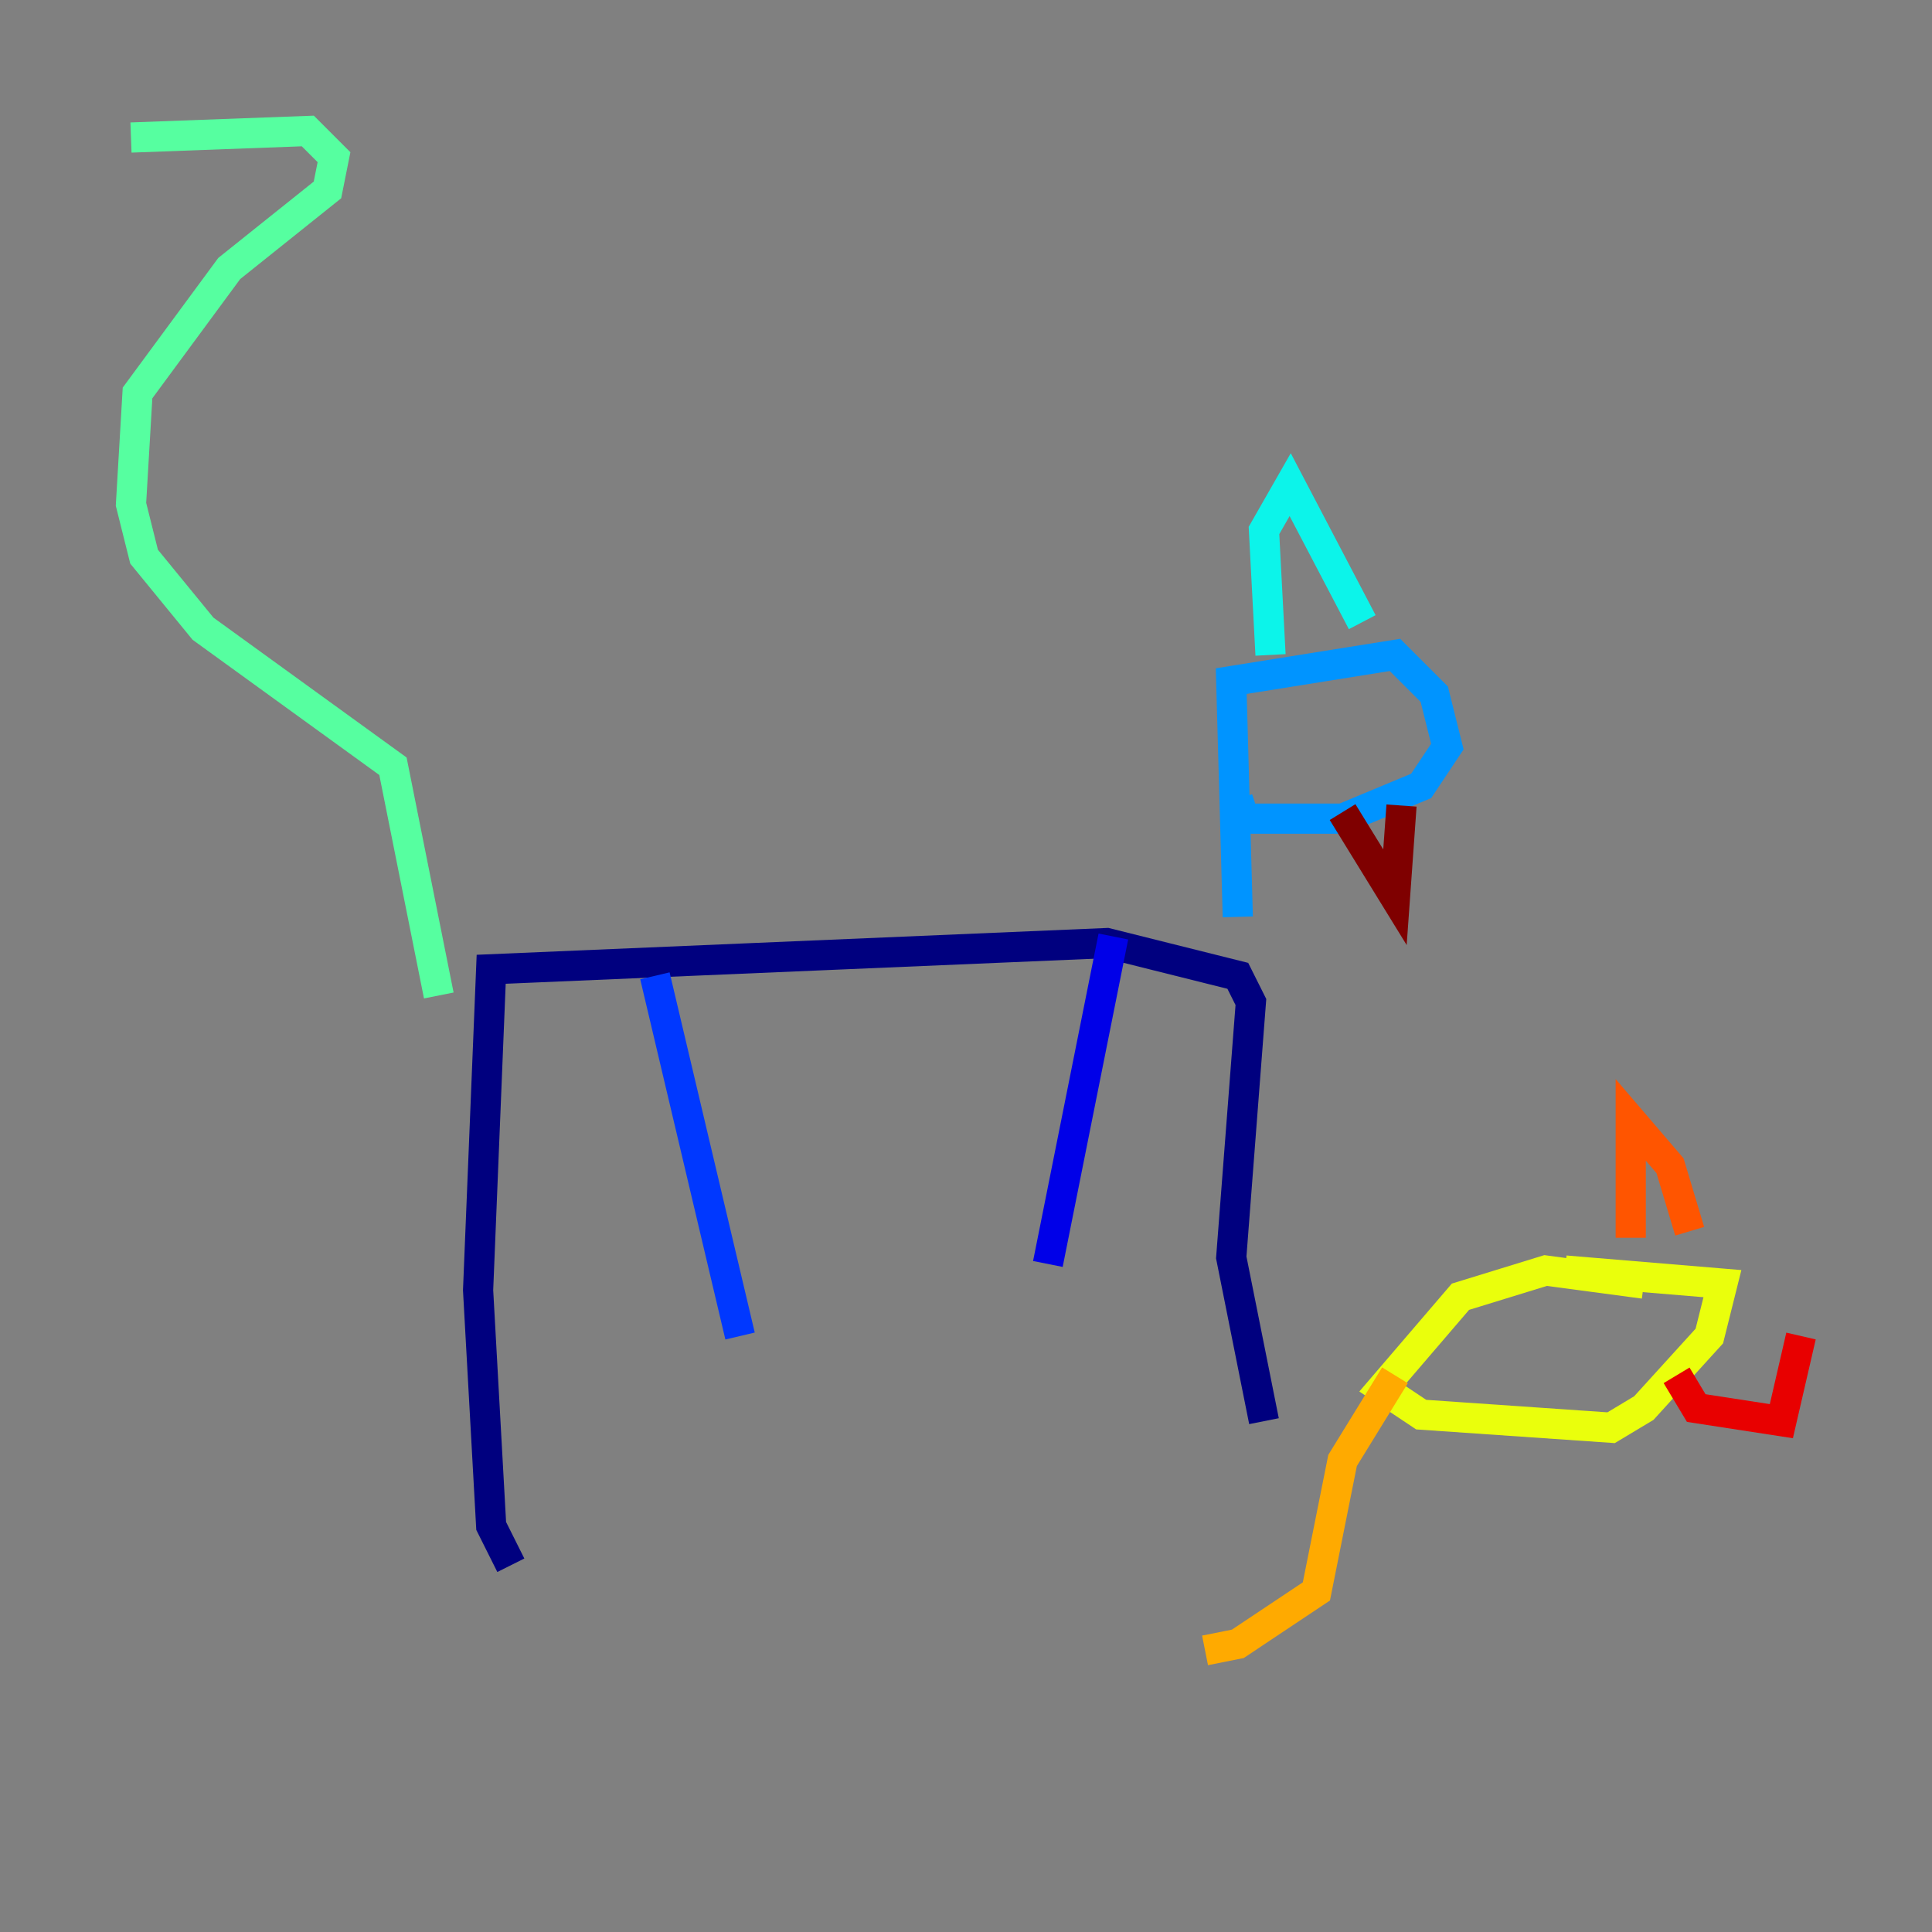 <?xml version="1.0" encoding="utf-8" ?>
<svg baseProfile="tiny" height="128" version="1.2" viewBox="0,0,128,128" width="128" xmlns="http://www.w3.org/2000/svg" xmlns:ev="http://www.w3.org/2001/xml-events" xmlns:xlink="http://www.w3.org/1999/xlink"><rect x="0" y="0" width="128" height="128" fill="#808080" stroke="none"/><defs /><polyline fill="none" points="33.844,103.702 32.542,101.098 31.675,85.478 32.542,64.217 73.329,62.481 82.007,64.651 82.875,66.386 81.573,83.308 83.742,94.156" stroke="#00007f" stroke-width="2" /><polyline fill="none" points="73.763,62.047 69.424,83.742" stroke="#0000e8" stroke-width="2" /><polyline fill="none" points="43.39,64.651 49.031,88.515" stroke="#0038ff" stroke-width="2" /><polyline fill="none" points="82.007,60.746 81.573,45.125 92.42,43.39 95.024,45.993 95.891,49.464 94.156,52.068 88.949,54.237 82.441,54.237 82.007,52.936" stroke="#0094ff" stroke-width="2" /><polyline fill="none" points="84.176,43.39 83.742,35.146 85.478,32.108 90.251,41.22" stroke="#0cf4ea" stroke-width="2" /><polyline fill="none" points="29.071,65.953 26.034,50.766 13.451,41.654 9.546,36.881 8.678,33.41 9.112,26.034 15.186,17.79 21.695,12.583 22.129,10.414 20.393,8.678 8.678,9.112" stroke="#56ffa0" stroke-width="2" /><polyline fill="none" points="111.512,59.444 111.512,59.444" stroke="#a0ff56" stroke-width="2" /><polyline fill="none" points="108.909,85.044 102.4,84.176 96.759,85.912 91.552,91.986 94.156,93.722 106.739,94.59 108.909,93.288 113.248,88.515 114.115,85.044 103.702,84.176" stroke="#eaff0c" stroke-width="2" /><polyline fill="none" points="92.42,91.119 88.949,96.759 87.214,105.437 82.007,108.909 79.837,109.342" stroke="#ffaa00" stroke-width="2" /><polyline fill="none" points="108.041,82.007 108.041,74.197 110.644,77.234 111.946,81.573" stroke="#ff5500" stroke-width="2" /><polyline fill="none" points="111.078,91.119 112.38,93.288 118.02,94.156 119.322,88.515" stroke="#e80000" stroke-width="2" /><polyline fill="none" points="88.949,53.803 92.42,59.444 92.854,53.37" stroke="#7f0000" stroke-width="2" /></svg>